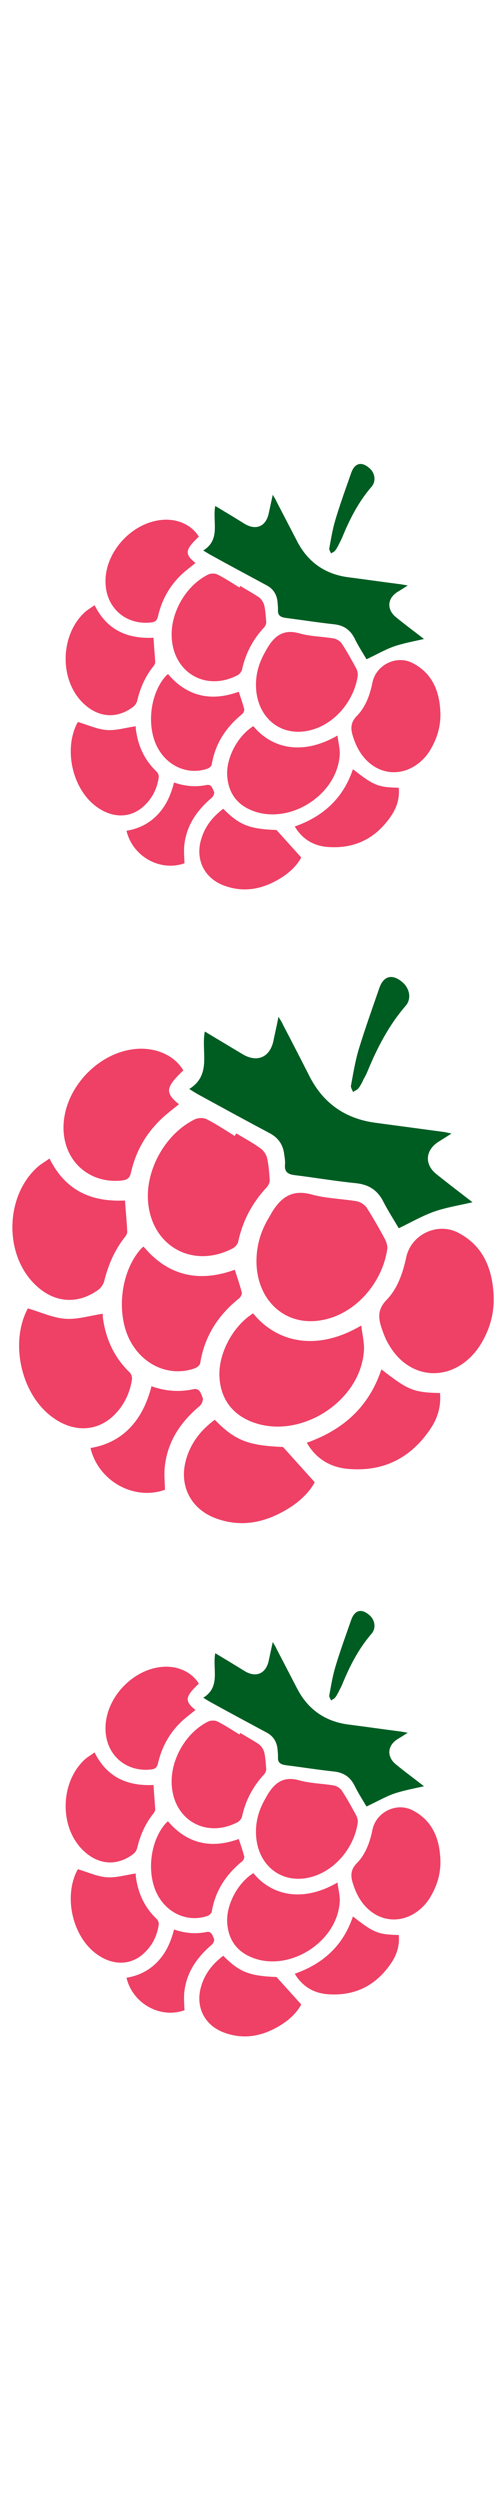 <?xml version="1.0" encoding="UTF-8"?>
<svg id="Layer_1" data-name="Layer 1" xmlns="http://www.w3.org/2000/svg" viewBox="0 0 20 100">
  <defs>
    <style>
      .cls-1 {
        fill: #ef4065;
      }

      .cls-2 {
        fill: #005d22;
      }
    </style>
  </defs>
  <path class="cls-2" d="m8.63,20.25c.4.24.78.47,1.15.7.46.28.86.11.97-.42.05-.23.1-.46.16-.74.06.11.11.17.14.25.28.54.56,1.08.84,1.62.43.83,1.12,1.31,2.04,1.43.7.09,1.39.19,2.09.28.08.01.17.03.29.05-.17.11-.3.19-.43.27-.39.26-.41.69-.05.99.35.29.72.56,1.13.88-.44.1-.83.17-1.21.3-.36.13-.7.33-1.09.51-.14-.24-.33-.53-.48-.84-.18-.35-.44-.52-.83-.56-.64-.07-1.27-.17-1.9-.25-.22-.03-.35-.09-.33-.34,0-.1-.01-.2-.02-.31-.03-.29-.17-.52-.44-.66-.74-.4-1.49-.8-2.23-1.21-.09-.05-.17-.1-.3-.18.71-.44.36-1.15.48-1.78Z"/>
  <path class="cls-1" d="m10.63,26.03s.05-.08.07-.12c.29-.48.64-.75,1.26-.58.45.13.94.13,1.4.21.11.02.25.11.31.2.21.32.39.65.57.98.05.09.08.21.07.31-.15,1.05-1.01,2.06-2.1,2.22-1.08.16-1.93-.61-1.97-1.77-.02-.53.13-1.01.4-1.46Z"/>
  <path class="cls-1" d="m9.6,23.43c.26.16.52.3.77.47.09.07.17.2.2.31.05.22.06.45.08.68,0,.07-.04.15-.08.2-.45.48-.75,1.05-.89,1.7-.02.08-.1.18-.18.22-1.25.65-2.54-.08-2.63-1.48-.07-1,.56-2.11,1.46-2.55.1-.05.27-.05.37,0,.3.15.58.34.88.52l.04-.07Z"/>
  <path class="cls-1" d="m17.22,29.99c-.04.06-.1.15-.17.24-.8.96-2.07.86-2.7-.23-.08-.14-.15-.3-.2-.45-.12-.33-.17-.62.13-.92.35-.36.52-.84.62-1.34.15-.7.96-1.1,1.6-.77.76.39,1.06,1.07,1.11,1.88.04.56-.09,1.08-.4,1.6Z"/>
  <path class="cls-1" d="m10.13,29.04c.75.92,2,1.18,3.37.38.03.27.1.51.09.75-.08,1.64-2.06,2.88-3.56,2.23-.58-.25-.89-.71-.94-1.34-.06-.73.41-1.62,1.05-2.02Z"/>
  <path class="cls-1" d="m3.78,24.2c.48.97,1.27,1.36,2.36,1.31.02.33.05.66.07.98,0,.05-.04.12-.08.17-.32.4-.52.86-.64,1.36-.02.1-.09.2-.17.26-.66.49-1.39.42-1.98-.14-.98-.93-.94-2.74.05-3.65.11-.1.25-.18.39-.28Z"/>
  <path class="cls-1" d="m7.96,21.46c-.56.53-.59.7-.14,1.06-.16.13-.32.25-.47.38-.53.47-.87,1.06-1.03,1.75-.04.17-.11.23-.28.25-1.01.11-1.81-.59-1.82-1.62-.02-1.24,1.11-2.43,2.34-2.49.59-.03,1.12.23,1.39.67Z"/>
  <path class="cls-1" d="m3.12,28.88c.4.12.77.29,1.14.32.37.03.75-.09,1.17-.15,0-.02,0,.04,0,.09.08.67.34,1.26.84,1.73.05.05.09.15.08.22-.06.42-.23.79-.53,1.09-.56.58-1.36.58-2.05.02-.89-.73-1.21-2.23-.69-3.26.02-.03.04-.07.03-.05Z"/>
  <path class="cls-1" d="m6.71,26.95c.79.94,1.77,1.11,2.84.72.08.24.16.47.22.7.01.05-.03.15-.08.19-.65.53-1.08,1.18-1.22,2.02-.01.07-.11.15-.18.17-.76.26-1.59-.09-1.99-.85-.45-.85-.3-2.16.34-2.87.02-.02.05-.04.08-.07Z"/>
  <path class="cls-1" d="m8.93,32.35c.64.65,1.04.81,2.13.85.35.39.66.73.99,1.1-.17.32-.47.61-.83.83-.7.43-1.44.59-2.24.3-.78-.28-1.16-1-.95-1.8.14-.53.45-.94.9-1.28Z"/>
  <path class="cls-1" d="m14.12,30.77c.84.66,1.01.72,1.83.74.04.4-.07.77-.28,1.09-.6.91-1.45,1.36-2.55,1.28-.56-.04-1.02-.3-1.33-.82,1.14-.4,1.94-1.13,2.33-2.3Z"/>
  <path class="cls-1" d="m7.38,34.53c-.97.35-2.08-.27-2.32-1.3.49-.08.91-.29,1.25-.65.34-.36.53-.8.65-1.28.44.15.86.19,1.3.1.21-.04.24.15.3.27.03.06-.03.19-.09.24-.6.51-1.02,1.12-1.1,1.92-.02.22,0,.45.01.7Z"/>
  <path class="cls-2" d="m13.55,21.79c-.05.08-.09.17-.15.24-.04.05-.11.07-.16.11-.02-.07-.08-.14-.07-.2.07-.38.13-.76.24-1.13.19-.64.42-1.27.64-1.9.14-.39.41-.46.72-.19.23.19.28.52.1.74-.53.61-.89,1.32-1.19,2.06-.04.09-.09.18-.14.28,0,0,0,0,0,0Z"/>
  <path class="cls-2" d="m8.21,41.27c.51.31,1,.6,1.48.89.59.36,1.11.14,1.25-.54.06-.3.13-.59.2-.95.08.14.14.22.18.32.36.69.72,1.39,1.07,2.08.55,1.07,1.43,1.68,2.62,1.84.89.12,1.79.24,2.68.36.11.01.21.04.37.07-.21.14-.38.24-.55.35-.5.34-.53.89-.06,1.27.46.37.92.72,1.45,1.13-.56.13-1.07.21-1.55.38-.47.17-.9.42-1.4.66-.18-.31-.42-.68-.62-1.07-.23-.45-.57-.67-1.07-.73-.82-.08-1.63-.22-2.44-.32-.29-.03-.45-.12-.42-.43.01-.13-.01-.26-.03-.39-.04-.38-.22-.66-.56-.85-.96-.51-1.91-1.03-2.86-1.55-.11-.06-.22-.13-.38-.23.91-.57.47-1.48.62-2.29Z"/>
  <path class="cls-1" d="m10.77,48.68c.03-.05.06-.1.09-.16.37-.62.82-.96,1.61-.74.58.16,1.2.17,1.8.27.15.03.32.14.4.26.26.41.5.83.73,1.26.06.12.11.27.09.4-.2,1.35-1.29,2.64-2.7,2.85-1.39.21-2.48-.79-2.53-2.27-.02-.68.16-1.3.51-1.87Z"/>
  <path class="cls-1" d="m9.46,45.34c.33.2.67.38.98.61.12.09.22.25.25.4.06.28.08.58.1.87,0,.08-.05.19-.11.26-.58.62-.97,1.34-1.15,2.18-.02.11-.13.23-.23.28-1.6.83-3.25-.1-3.38-1.9-.09-1.29.72-2.71,1.88-3.27.13-.06.34-.07.47,0,.39.2.75.44,1.12.67l.05-.09Z"/>
  <path class="cls-1" d="m19.23,53.77c-.05.08-.13.2-.22.31-1.03,1.24-2.66,1.1-3.46-.3-.11-.18-.19-.38-.26-.58-.15-.42-.22-.79.16-1.19.45-.46.66-1.08.8-1.72.19-.9,1.23-1.41,2.06-.99.98.5,1.36,1.38,1.43,2.42.05.72-.11,1.39-.51,2.05Z"/>
  <path class="cls-1" d="m10.13,52.54c.96,1.18,2.57,1.52,4.32.48.04.34.12.66.11.96-.1,2.1-2.64,3.69-4.57,2.86-.74-.32-1.15-.91-1.21-1.72-.07-.94.52-2.07,1.35-2.59Z"/>
  <path class="cls-1" d="m1.98,46.34c.62,1.25,1.63,1.75,3.02,1.68.03.43.07.84.09,1.26,0,.07-.05.15-.1.21-.41.52-.66,1.11-.82,1.75-.03.12-.12.26-.22.34-.85.62-1.79.54-2.54-.19-1.25-1.2-1.21-3.52.07-4.69.14-.13.32-.23.5-.36Z"/>
  <path class="cls-1" d="m7.34,42.81c-.72.68-.75.9-.18,1.36-.2.16-.41.32-.6.49-.68.61-1.12,1.35-1.32,2.24-.05.22-.14.29-.36.32-1.3.14-2.32-.76-2.34-2.08-.02-1.59,1.42-3.12,3.01-3.19.75-.03,1.44.29,1.78.86Z"/>
  <path class="cls-1" d="m1.13,52.34c.51.15.98.37,1.47.41.48.04.97-.12,1.51-.2,0-.02,0,.05,0,.12.11.86.44,1.61,1.07,2.22.07.06.11.19.1.28-.08.53-.3,1.01-.68,1.4-.72.74-1.75.75-2.63.02-1.14-.94-1.55-2.87-.89-4.19.02-.04.05-.08.04-.07Z"/>
  <path class="cls-1" d="m5.75,49.87c1.01,1.21,2.27,1.42,3.64.92.1.3.2.6.28.9.02.07-.04.19-.1.24-.84.67-1.39,1.52-1.56,2.59-.01.09-.14.19-.24.22-.98.34-2.04-.12-2.56-1.1-.58-1.09-.39-2.77.43-3.69.03-.03.06-.05.1-.09Z"/>
  <path class="cls-1" d="m8.59,56.79c.82.84,1.34,1.03,2.73,1.09.45.5.84.93,1.27,1.41-.22.41-.61.78-1.07,1.06-.9.55-1.85.76-2.87.39-1-.36-1.49-1.29-1.22-2.31.18-.68.58-1.21,1.16-1.64Z"/>
  <path class="cls-1" d="m15.25,54.77c1.08.84,1.29.93,2.35.95.05.51-.09.99-.36,1.4-.77,1.17-1.86,1.75-3.27,1.64-.72-.05-1.31-.38-1.7-1.05,1.47-.52,2.5-1.45,2.99-2.95Z"/>
  <path class="cls-1" d="m6.6,59.59c-1.24.45-2.67-.35-2.98-1.67.62-.1,1.17-.37,1.6-.83.43-.46.68-1.02.84-1.64.56.2,1.11.24,1.67.12.27-.06.31.19.38.35.03.07-.04.24-.11.31-.78.65-1.31,1.44-1.41,2.46-.03.29,0,.58.01.9Z"/>
  <path class="cls-2" d="m14.52,43.23c-.06.1-.11.22-.19.31-.05.06-.14.09-.21.14-.03-.09-.1-.18-.08-.26.09-.49.17-.98.31-1.45.25-.82.54-1.63.82-2.44.17-.5.52-.59.93-.24.29.25.37.67.12.95-.68.79-1.14,1.69-1.53,2.64-.05.12-.12.24-.18.35,0,0,0,0,.01,0Z"/>
  <path class="cls-2" d="m8.63,66.14c.4.24.78.47,1.15.7.46.28.86.11.97-.42.05-.23.1-.46.16-.74.06.11.11.17.14.25.28.54.56,1.08.84,1.62.43.83,1.12,1.31,2.04,1.43.7.09,1.39.19,2.09.28.08.01.17.03.29.05-.17.11-.3.19-.43.27-.39.26-.41.69-.05.99.35.29.72.56,1.13.88-.44.1-.83.17-1.21.3-.36.13-.7.33-1.09.51-.14-.24-.33-.53-.48-.84-.18-.35-.44-.52-.83-.56-.64-.07-1.27-.17-1.9-.25-.22-.03-.35-.09-.33-.34,0-.1-.01-.2-.02-.31-.03-.29-.17-.52-.44-.66-.74-.4-1.49-.8-2.23-1.21-.09-.05-.17-.1-.3-.18.71-.44.36-1.15.48-1.78Z"/>
  <path class="cls-1" d="m10.63,71.91s.05-.08.07-.12c.29-.48.64-.75,1.26-.58.45.13.94.13,1.4.21.11.02.25.11.31.2.21.32.39.65.57.98.05.09.08.21.07.31-.15,1.05-1.01,2.06-2.1,2.22-1.08.16-1.93-.61-1.97-1.77-.02-.53.13-1.01.4-1.46Z"/>
  <path class="cls-1" d="m9.6,69.31c.26.16.52.3.77.47.09.07.17.2.2.31.05.22.06.45.08.68,0,.07-.04.15-.08.2-.45.48-.75,1.05-.89,1.7-.02.08-.1.18-.18.22-1.25.65-2.54-.08-2.63-1.48-.07-1,.56-2.11,1.46-2.55.1-.05.27-.05.37,0,.3.15.58.34.88.52l.04-.07Z"/>
  <path class="cls-1" d="m17.22,75.88c-.04.06-.1.15-.17.24-.8.96-2.07.86-2.7-.23-.08-.14-.15-.3-.2-.45-.12-.33-.17-.62.13-.92.35-.36.52-.84.62-1.34.15-.7.96-1.1,1.6-.77.76.39,1.06,1.07,1.11,1.88.04.56-.09,1.08-.4,1.6Z"/>
  <path class="cls-1" d="m10.13,74.92c.75.92,2,1.18,3.37.38.03.27.1.51.09.75-.08,1.64-2.06,2.88-3.56,2.23-.58-.25-.89-.71-.94-1.34-.06-.73.41-1.62,1.05-2.02Z"/>
  <path class="cls-1" d="m3.78,70.09c.48.97,1.27,1.36,2.36,1.31.02.33.05.66.07.98,0,.05-.04.12-.08.17-.32.4-.52.86-.64,1.36-.02.1-.09.2-.17.26-.66.49-1.39.42-1.98-.14-.98-.93-.94-2.74.05-3.65.11-.1.25-.18.39-.28Z"/>
  <path class="cls-1" d="m7.96,67.34c-.56.53-.59.7-.14,1.06-.16.13-.32.25-.47.38-.53.47-.87,1.06-1.03,1.75-.04.17-.11.23-.28.25-1.01.11-1.81-.59-1.82-1.62-.02-1.24,1.11-2.43,2.34-2.49.59-.03,1.12.23,1.39.67Z"/>
  <path class="cls-1" d="m3.12,74.77c.4.12.77.29,1.14.32.37.03.75-.09,1.17-.15,0-.02,0,.04,0,.09.08.67.34,1.26.84,1.73.05.05.09.15.08.22-.06.42-.23.79-.53,1.09-.56.58-1.36.58-2.05.02-.89-.73-1.21-2.23-.69-3.26.02-.03.04-.07.03-.05Z"/>
  <path class="cls-1" d="m6.71,72.84c.79.94,1.77,1.11,2.84.72.08.24.16.47.22.7.01.05-.03.15-.08.19-.65.53-1.08,1.18-1.22,2.02-.01.07-.11.15-.18.17-.76.26-1.59-.09-1.99-.85-.45-.85-.3-2.16.34-2.87.02-.02.05-.04.08-.07Z"/>
  <path class="cls-1" d="m8.93,78.23c.64.65,1.04.81,2.13.85.35.39.66.73.99,1.1-.17.32-.47.61-.83.83-.7.43-1.44.59-2.24.3-.78-.28-1.16-1-.95-1.8.14-.53.45-.94.9-1.28Z"/>
  <path class="cls-1" d="m14.12,76.66c.84.66,1.01.72,1.83.74.04.4-.07.77-.28,1.09-.6.91-1.45,1.36-2.55,1.28-.56-.04-1.02-.3-1.33-.82,1.14-.4,1.94-1.13,2.33-2.3Z"/>
  <path class="cls-1" d="m7.38,80.41c-.97.35-2.08-.27-2.32-1.3.49-.08.91-.29,1.25-.65.34-.36.53-.8.65-1.28.44.15.86.19,1.3.1.21-.04.24.15.3.27.03.06-.03.19-.09.24-.6.51-1.02,1.12-1.1,1.92-.02.22,0,.45.01.7Z"/>
  <path class="cls-2" d="m13.55,67.67c-.05.08-.09.17-.15.24-.04.05-.11.07-.16.11-.02-.07-.08-.14-.07-.2.07-.38.13-.76.24-1.13.19-.64.42-1.27.64-1.9.14-.39.41-.46.72-.19.23.19.28.52.1.74-.53.61-.89,1.32-1.19,2.06-.04.09-.09.18-.14.28,0,0,0,0,0,0Z"/>
</svg>